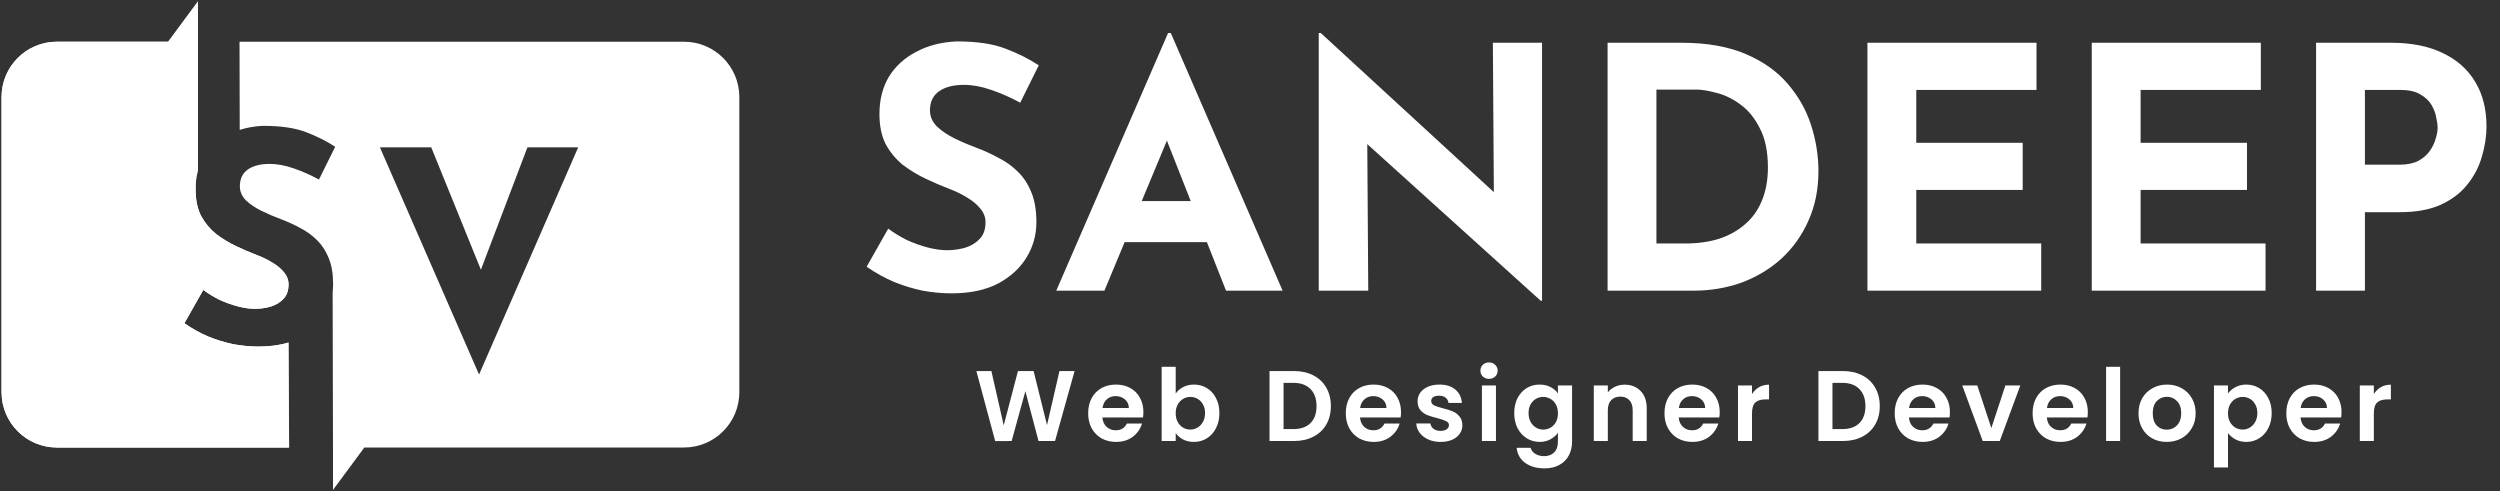 <svg width="1247" height="245" viewBox="0 0 1247 245" fill="none" xmlns="http://www.w3.org/2000/svg">
<rect x="0" y="0" width="1247" height="245" fill="#333333" stroke="none"/>
<path fill-rule="evenodd" clip-rule="evenodd" d="M97.398 20.814H28.378C13.135 20.814 0.779 33.171 0.779 48.414V195.615C0.779 210.858 13.135 223.215 28.378 223.215H144.008L143.896 170.84C139.559 172.195 134.615 172.872 129.063 172.872C124.942 172.872 120.722 172.48 116.404 171.694C112.184 170.811 108.014 169.536 103.892 167.867C99.77 166.101 95.796 163.893 91.969 161.243L101.39 144.61C103.941 146.474 106.689 148.143 109.633 149.614C112.675 150.988 115.717 152.068 118.759 152.853C121.801 153.638 124.598 154.031 127.15 154.031C129.701 154.031 132.253 153.687 134.804 153C137.454 152.215 139.613 150.939 141.281 149.173C143.047 147.407 143.93 144.953 143.93 141.813C143.93 139.654 143.195 137.691 141.722 135.925C140.349 134.159 138.435 132.539 135.982 131.067C133.627 129.595 131.026 128.32 128.18 127.24C124.844 125.964 121.409 124.492 117.876 122.824C114.343 121.156 111.007 119.144 107.867 116.789C104.824 114.336 102.322 111.343 100.359 107.81C98.495 104.179 97.562 99.763 97.562 94.562L97.563 94.415H97.555L97.398 20.814ZM166.092 223.215L165.923 145.615C166.079 144.369 166.158 143.102 166.158 141.813C166.158 136.612 165.422 132.245 163.95 128.712C162.478 125.081 160.515 122.088 158.062 119.733C155.608 117.28 152.812 115.268 149.671 113.698C146.629 112.029 143.538 110.607 140.398 109.429C136.963 108.153 133.627 106.73 130.388 105.16C127.248 103.59 124.647 101.824 122.587 99.861C120.624 97.8 119.643 95.494 119.643 92.943C119.643 89.213 120.967 86.417 123.617 84.552C126.267 82.688 129.897 81.755 134.51 81.755C138.239 81.755 142.213 82.491 146.433 83.963C150.751 85.435 154.971 87.3 159.092 89.557L167.188 73.218C162.87 70.372 157.964 67.919 152.468 65.858C147.071 63.797 140.005 62.767 131.271 62.767C127.06 62.952 123.161 63.627 119.575 64.79L119.479 20.814H341.179C356.422 20.814 368.779 33.171 368.779 48.414V195.615C368.779 210.858 356.422 223.215 341.179 223.215H181.737L166.098 244.374V223.215H166.092ZM215.102 73.475L239.875 134.545L263.089 73.475H288.407L238.948 186.819L189.489 73.475H215.102Z" fill="white"/>
<path fill-rule="evenodd" clip-rule="evenodd" d="M98.759 21.735V0.575L83.799 20.815H28.378C13.135 20.815 0.779 33.172 0.779 48.415V195.615C0.779 210.858 13.135 223.215 28.378 223.215H144.229L143.881 170.861L141.633 171.474C141.633 171.474 137.216 172.789 129.063 172.872C124.942 172.872 120.722 172.48 116.404 171.695C112.184 170.811 108.014 169.536 103.892 167.868C99.77 166.101 95.796 163.893 91.969 161.244L101.39 144.61C103.941 146.474 106.689 148.143 109.633 149.615C112.675 150.989 115.717 152.068 118.759 152.853C121.801 153.638 124.598 154.031 127.15 154.031C129.701 154.031 132.253 153.687 134.804 153C137.454 152.215 139.613 150.94 141.281 149.173C143.047 147.407 143.931 144.953 143.931 141.813C143.931 139.654 143.195 137.691 141.722 135.925C140.349 134.159 138.435 132.54 135.982 131.068C133.627 129.595 131.026 128.32 128.18 127.24C124.844 125.965 121.409 124.493 117.876 122.824C114.343 121.156 111.007 119.144 107.867 116.789C104.824 114.336 102.322 111.343 100.359 107.81C98.495 104.179 97.562 99.763 97.562 94.562C97.562 91.179 97.961 88.037 98.758 85.138L98.759 21.735Z" fill="white"/>
<path d="M508.89 51.231C504.186 48.655 499.37 46.527 494.442 44.847C489.626 43.167 485.09 42.327 480.834 42.327C475.57 42.327 471.426 43.391 468.402 45.519C465.378 47.647 463.866 50.839 463.866 55.095C463.866 58.007 464.986 60.639 467.226 62.991C469.578 65.231 472.546 67.247 476.13 69.039C479.826 70.831 483.634 72.455 487.554 73.911C491.138 75.255 494.666 76.879 498.138 78.783C501.722 80.575 504.914 82.871 507.714 85.671C510.514 88.359 512.754 91.775 514.434 95.919C516.114 99.951 516.954 104.935 516.954 110.871C516.954 117.143 515.33 122.967 512.082 128.343C508.834 133.719 504.074 138.087 497.802 141.447C491.53 144.695 483.802 146.319 474.618 146.319C469.914 146.319 465.098 145.871 460.17 144.975C455.354 143.967 450.594 142.511 445.89 140.607C441.186 138.591 436.65 136.071 432.282 133.047L443.034 114.063C445.946 116.191 449.082 118.095 452.442 119.775C455.914 121.343 459.386 122.575 462.858 123.471C466.33 124.367 469.522 124.815 472.434 124.815C475.346 124.815 478.258 124.423 481.17 123.639C484.194 122.743 486.658 121.287 488.562 119.271C490.578 117.255 491.586 114.455 491.586 110.871C491.586 108.407 490.746 106.167 489.066 104.151C487.498 102.135 485.314 100.287 482.514 98.607C479.826 96.927 476.858 95.471 473.61 94.239C469.802 92.783 465.882 91.103 461.85 89.199C457.818 87.295 454.01 84.999 450.426 82.311C446.954 79.511 444.098 76.095 441.858 72.063C439.73 67.919 438.666 62.879 438.666 56.943C438.666 49.775 440.234 43.559 443.37 38.295C446.618 33.031 451.154 28.887 456.978 25.863C462.802 22.727 469.522 20.991 477.138 20.655C487.106 20.655 495.17 21.831 501.33 24.183C507.602 26.535 513.202 29.335 518.13 32.583L508.89 51.231ZM526.868 144.975L582.644 16.455H583.988L639.764 144.975H611.54L575.924 54.591L593.564 42.495L550.892 144.975H526.868ZM565.004 100.287H602.132L610.7 120.783H557.444L565.004 100.287ZM768.5 150.015L674.756 65.343L681.98 69.375L682.484 144.975H657.788V16.455H658.796L750.524 100.791L745.148 98.439L744.644 21.327H769.172V150.015H768.5Z" fill="white"/>
<path d="M801.866 144.975V21.327H838.826C851.258 21.327 861.842 23.175 870.578 26.871C879.314 30.567 886.314 35.495 891.578 41.655C896.954 47.815 900.874 54.703 903.338 62.319C905.802 69.935 907.034 77.607 907.034 85.335C907.034 94.519 905.354 102.807 901.994 110.199C898.746 117.479 894.266 123.751 888.554 129.015C882.842 134.167 876.234 138.143 868.73 140.943C861.226 143.631 853.274 144.975 844.874 144.975H801.866ZM826.226 121.455H840.674C846.834 121.455 852.434 120.671 857.474 119.103C862.514 117.423 866.826 115.015 870.41 111.879C874.106 108.743 876.906 104.823 878.81 100.119C880.826 95.303 881.834 89.815 881.834 83.655C881.834 75.591 880.49 69.039 877.802 63.999C875.226 58.847 871.978 54.871 868.058 52.071C864.25 49.271 860.33 47.367 856.298 46.359C852.266 45.239 848.85 44.679 846.05 44.679H826.226V121.455ZM931.476 21.327H1015.81V44.847H955.836V71.223H1008.92V94.743H955.836V121.455H1018.16V144.975H931.476V21.327ZM1043.37 21.327H1127.7V44.847H1067.73V71.223H1120.81V94.743H1067.73V121.455H1130.05V144.975H1043.37V21.327ZM1192.72 21.327C1202.91 21.327 1211.54 23.063 1218.59 26.535C1225.65 29.895 1231.02 34.711 1234.72 40.983C1238.42 47.143 1240.26 54.479 1240.26 62.991C1240.26 68.031 1239.48 73.127 1237.91 78.279C1236.46 83.319 1234.05 87.911 1230.69 92.055C1227.44 96.199 1223.02 99.559 1217.42 102.135C1211.93 104.599 1205.15 105.831 1197.09 105.831H1179.62V144.975H1155.26V21.327H1192.72ZM1196.92 82.143C1200.62 82.143 1203.7 81.527 1206.16 80.295C1208.62 78.951 1210.53 77.327 1211.87 75.423C1213.33 73.407 1214.34 71.335 1214.9 69.207C1215.57 67.079 1215.9 65.231 1215.9 63.663C1215.9 62.431 1215.68 60.807 1215.23 58.791C1214.9 56.663 1214.11 54.535 1212.88 52.407C1211.65 50.279 1209.74 48.487 1207.17 47.031C1204.7 45.575 1201.34 44.847 1197.09 44.847H1179.62V82.143H1196.92Z" fill="white"/>
<path d="M536.006 185.075L526.256 219.975H518.006L511.456 195.125L504.606 219.975L496.406 220.025L487.006 185.075H494.506L500.656 212.175L507.756 185.075H515.556L522.256 212.025L528.456 185.075H536.006ZM570.327 205.525C570.327 206.525 570.26 207.425 570.127 208.225H549.877C550.044 210.225 550.744 211.791 551.977 212.925C553.21 214.058 554.727 214.625 556.527 214.625C559.127 214.625 560.977 213.508 562.077 211.275H569.627C568.827 213.941 567.294 216.141 565.027 217.875C562.76 219.575 559.977 220.425 556.677 220.425C554.01 220.425 551.61 219.841 549.477 218.675C547.377 217.475 545.727 215.791 544.527 213.625C543.36 211.458 542.777 208.958 542.777 206.125C542.777 203.258 543.36 200.741 544.527 198.575C545.694 196.408 547.327 194.741 549.427 193.575C551.527 192.408 553.944 191.825 556.677 191.825C559.31 191.825 561.66 192.391 563.727 193.525C565.827 194.658 567.444 196.275 568.577 198.375C569.744 200.441 570.327 202.825 570.327 205.525ZM563.077 203.525C563.044 201.725 562.394 200.291 561.127 199.225C559.86 198.125 558.31 197.575 556.477 197.575C554.744 197.575 553.277 198.108 552.077 199.175C550.91 200.208 550.194 201.658 549.927 203.525H563.077ZM586.436 196.325C587.336 194.991 588.57 193.908 590.136 193.075C591.736 192.241 593.553 191.825 595.586 191.825C597.953 191.825 600.086 192.408 601.986 193.575C603.92 194.741 605.436 196.408 606.536 198.575C607.67 200.708 608.236 203.191 608.236 206.025C608.236 208.858 607.67 211.375 606.536 213.575C605.436 215.741 603.92 217.425 601.986 218.625C600.086 219.825 597.953 220.425 595.586 220.425C593.52 220.425 591.703 220.025 590.136 219.225C588.603 218.391 587.37 217.325 586.436 216.025V219.975H579.436V182.975H586.436V196.325ZM601.086 206.025C601.086 204.358 600.736 202.925 600.036 201.725C599.37 200.491 598.47 199.558 597.336 198.925C596.236 198.291 595.036 197.975 593.736 197.975C592.47 197.975 591.27 198.308 590.136 198.975C589.036 199.608 588.136 200.541 587.436 201.775C586.77 203.008 586.436 204.458 586.436 206.125C586.436 207.791 586.77 209.241 587.436 210.475C588.136 211.708 589.036 212.658 590.136 213.325C591.27 213.958 592.47 214.275 593.736 214.275C595.036 214.275 596.236 213.941 597.336 213.275C598.47 212.608 599.37 211.658 600.036 210.425C600.736 209.191 601.086 207.725 601.086 206.025ZM645.437 185.075C649.104 185.075 652.32 185.791 655.087 187.225C657.887 188.658 660.037 190.708 661.537 193.375C663.07 196.008 663.837 199.075 663.837 202.575C663.837 206.075 663.07 209.141 661.537 211.775C660.037 214.375 657.887 216.391 655.087 217.825C652.32 219.258 649.104 219.975 645.437 219.975H633.237V185.075H645.437ZM645.187 214.025C648.854 214.025 651.687 213.025 653.687 211.025C655.687 209.025 656.687 206.208 656.687 202.575C656.687 198.941 655.687 196.108 653.687 194.075C651.687 192.008 648.854 190.975 645.187 190.975H640.237V214.025H645.187ZM698.827 205.525C698.827 206.525 698.76 207.425 698.627 208.225H678.377C678.544 210.225 679.244 211.791 680.477 212.925C681.71 214.058 683.227 214.625 685.027 214.625C687.627 214.625 689.477 213.508 690.577 211.275H698.127C697.327 213.941 695.794 216.141 693.527 217.875C691.26 219.575 688.477 220.425 685.177 220.425C682.51 220.425 680.11 219.841 677.977 218.675C675.877 217.475 674.227 215.791 673.027 213.625C671.86 211.458 671.277 208.958 671.277 206.125C671.277 203.258 671.86 200.741 673.027 198.575C674.194 196.408 675.827 194.741 677.927 193.575C680.027 192.408 682.444 191.825 685.177 191.825C687.81 191.825 690.16 192.391 692.227 193.525C694.327 194.658 695.944 196.275 697.077 198.375C698.244 200.441 698.827 202.825 698.827 205.525ZM691.577 203.525C691.544 201.725 690.894 200.291 689.627 199.225C688.36 198.125 686.81 197.575 684.977 197.575C683.244 197.575 681.777 198.108 680.577 199.175C679.41 200.208 678.694 201.658 678.427 203.525H691.577ZM718.536 220.425C716.27 220.425 714.236 220.025 712.436 219.225C710.636 218.391 709.203 217.275 708.136 215.875C707.103 214.475 706.536 212.925 706.436 211.225H713.486C713.62 212.291 714.136 213.175 715.036 213.875C715.97 214.575 717.12 214.925 718.486 214.925C719.82 214.925 720.853 214.658 721.586 214.125C722.353 213.591 722.736 212.908 722.736 212.075C722.736 211.175 722.27 210.508 721.336 210.075C720.436 209.608 718.986 209.108 716.986 208.575C714.92 208.075 713.22 207.558 711.886 207.025C710.586 206.491 709.453 205.675 708.486 204.575C707.553 203.475 707.086 201.991 707.086 200.125C707.086 198.591 707.52 197.191 708.386 195.925C709.286 194.658 710.553 193.658 712.186 192.925C713.853 192.191 715.803 191.825 718.036 191.825C721.336 191.825 723.97 192.658 725.936 194.325C727.903 195.958 728.986 198.175 729.186 200.975H722.486C722.386 199.875 721.92 199.008 721.086 198.375C720.286 197.708 719.203 197.375 717.836 197.375C716.57 197.375 715.586 197.608 714.886 198.075C714.22 198.541 713.886 199.191 713.886 200.025C713.886 200.958 714.353 201.675 715.286 202.175C716.22 202.641 717.67 203.125 719.636 203.625C721.636 204.125 723.286 204.641 724.586 205.175C725.886 205.708 727.003 206.541 727.936 207.675C728.903 208.775 729.403 210.241 729.436 212.075C729.436 213.675 728.986 215.108 728.086 216.375C727.22 217.641 725.953 218.641 724.286 219.375C722.653 220.075 720.736 220.425 718.536 220.425ZM742.732 188.975C741.499 188.975 740.466 188.591 739.632 187.825C738.832 187.025 738.432 186.041 738.432 184.875C738.432 183.708 738.832 182.741 739.632 181.975C740.466 181.175 741.499 180.775 742.732 180.775C743.966 180.775 744.982 181.175 745.782 181.975C746.616 182.741 747.032 183.708 747.032 184.875C747.032 186.041 746.616 187.025 745.782 187.825C744.982 188.591 743.966 188.975 742.732 188.975ZM746.182 192.275V219.975H739.182V192.275H746.182ZM767.948 191.825C770.015 191.825 771.832 192.241 773.398 193.075C774.965 193.875 776.198 194.925 777.098 196.225V192.275H784.148V220.175C784.148 222.741 783.632 225.025 782.598 227.025C781.565 229.058 780.015 230.658 777.948 231.825C775.882 233.025 773.382 233.625 770.448 233.625C766.515 233.625 763.282 232.708 760.748 230.875C758.248 229.041 756.832 226.541 756.498 223.375H763.448C763.815 224.641 764.598 225.641 765.798 226.375C767.032 227.141 768.515 227.525 770.248 227.525C772.282 227.525 773.932 226.908 775.198 225.675C776.465 224.475 777.098 222.641 777.098 220.175V215.875C776.198 217.175 774.948 218.258 773.348 219.125C771.782 219.991 769.982 220.425 767.948 220.425C765.615 220.425 763.482 219.825 761.548 218.625C759.615 217.425 758.082 215.741 756.948 213.575C755.848 211.375 755.298 208.858 755.298 206.025C755.298 203.225 755.848 200.741 756.948 198.575C758.082 196.408 759.598 194.741 761.498 193.575C763.432 192.408 765.582 191.825 767.948 191.825ZM777.098 206.125C777.098 204.425 776.765 202.975 776.098 201.775C775.432 200.541 774.532 199.608 773.398 198.975C772.265 198.308 771.048 197.975 769.748 197.975C768.448 197.975 767.248 198.291 766.148 198.925C765.048 199.558 764.148 200.491 763.448 201.725C762.782 202.925 762.448 204.358 762.448 206.025C762.448 207.691 762.782 209.158 763.448 210.425C764.148 211.658 765.048 212.608 766.148 213.275C767.282 213.941 768.482 214.275 769.748 214.275C771.048 214.275 772.265 213.958 773.398 213.325C774.532 212.658 775.432 211.725 776.098 210.525C776.765 209.291 777.098 207.825 777.098 206.125ZM810.335 191.875C813.635 191.875 816.302 192.925 818.335 195.025C820.368 197.091 821.385 199.991 821.385 203.725V219.975H814.385V204.675C814.385 202.475 813.835 200.791 812.735 199.625C811.635 198.425 810.135 197.825 808.235 197.825C806.302 197.825 804.768 198.425 803.635 199.625C802.535 200.791 801.985 202.475 801.985 204.675V219.975H794.985V192.275H801.985V195.725C802.918 194.525 804.102 193.591 805.535 192.925C807.002 192.225 808.602 191.875 810.335 191.875ZM857.792 205.525C857.792 206.525 857.725 207.425 857.592 208.225H837.342C837.508 210.225 838.208 211.791 839.442 212.925C840.675 214.058 842.192 214.625 843.992 214.625C846.592 214.625 848.442 213.508 849.542 211.275H857.092C856.292 213.941 854.758 216.141 852.492 217.875C850.225 219.575 847.442 220.425 844.142 220.425C841.475 220.425 839.075 219.841 836.942 218.675C834.842 217.475 833.192 215.791 831.992 213.625C830.825 211.458 830.242 208.958 830.242 206.125C830.242 203.258 830.825 200.741 831.992 198.575C833.158 196.408 834.792 194.741 836.892 193.575C838.992 192.408 841.408 191.825 844.142 191.825C846.775 191.825 849.125 192.391 851.192 193.525C853.292 194.658 854.908 196.275 856.042 198.375C857.208 200.441 857.792 202.825 857.792 205.525ZM850.542 203.525C850.508 201.725 849.858 200.291 848.592 199.225C847.325 198.125 845.775 197.575 843.942 197.575C842.208 197.575 840.742 198.108 839.542 199.175C838.375 200.208 837.658 201.658 837.392 203.525H850.542ZM873.901 196.575C874.801 195.108 875.968 193.958 877.401 193.125C878.868 192.291 880.534 191.875 882.401 191.875V199.225H880.551C878.351 199.225 876.684 199.741 875.551 200.775C874.451 201.808 873.901 203.608 873.901 206.175V219.975H866.901V192.275H873.901V196.575ZM919.23 185.075C922.897 185.075 926.113 185.791 928.88 187.225C931.68 188.658 933.83 190.708 935.33 193.375C936.863 196.008 937.63 199.075 937.63 202.575C937.63 206.075 936.863 209.141 935.33 211.775C933.83 214.375 931.68 216.391 928.88 217.825C926.113 219.258 922.897 219.975 919.23 219.975H907.03V185.075H919.23ZM918.98 214.025C922.647 214.025 925.48 213.025 927.48 211.025C929.48 209.025 930.48 206.208 930.48 202.575C930.48 198.941 929.48 196.108 927.48 194.075C925.48 192.008 922.647 190.975 918.98 190.975H914.03V214.025H918.98ZM972.62 205.525C972.62 206.525 972.553 207.425 972.42 208.225H952.17C952.337 210.225 953.037 211.791 954.27 212.925C955.503 214.058 957.02 214.625 958.82 214.625C961.42 214.625 963.27 213.508 964.37 211.275H971.92C971.12 213.941 969.587 216.141 967.32 217.875C965.053 219.575 962.27 220.425 958.97 220.425C956.303 220.425 953.903 219.841 951.77 218.675C949.67 217.475 948.02 215.791 946.82 213.625C945.653 211.458 945.07 208.958 945.07 206.125C945.07 203.258 945.653 200.741 946.82 198.575C947.987 196.408 949.62 194.741 951.72 193.575C953.82 192.408 956.237 191.825 958.97 191.825C961.603 191.825 963.953 192.391 966.02 193.525C968.12 194.658 969.737 196.275 970.87 198.375C972.037 200.441 972.62 202.825 972.62 205.525ZM965.37 203.525C965.337 201.725 964.687 200.291 963.42 199.225C962.153 198.125 960.603 197.575 958.77 197.575C957.037 197.575 955.57 198.108 954.37 199.175C953.203 200.208 952.487 201.658 952.22 203.525H965.37ZM993.279 213.525L1000.28 192.275H1007.73L997.479 219.975H988.979L978.779 192.275H986.279L993.279 213.525ZM1041.41 205.525C1041.41 206.525 1041.34 207.425 1041.21 208.225H1020.96C1021.13 210.225 1021.83 211.791 1023.06 212.925C1024.29 214.058 1025.81 214.625 1027.61 214.625C1030.21 214.625 1032.06 213.508 1033.16 211.275H1040.71C1039.91 213.941 1038.38 216.141 1036.11 217.875C1033.84 219.575 1031.06 220.425 1027.76 220.425C1025.09 220.425 1022.69 219.841 1020.56 218.675C1018.46 217.475 1016.81 215.791 1015.61 213.625C1014.44 211.458 1013.86 208.958 1013.86 206.125C1013.86 203.258 1014.44 200.741 1015.61 198.575C1016.78 196.408 1018.41 194.741 1020.51 193.575C1022.61 192.408 1025.03 191.825 1027.76 191.825C1030.39 191.825 1032.74 192.391 1034.81 193.525C1036.91 194.658 1038.53 196.275 1039.66 198.375C1040.83 200.441 1041.41 202.825 1041.41 205.525ZM1034.16 203.525C1034.13 201.725 1033.48 200.291 1032.21 199.225C1030.94 198.125 1029.39 197.575 1027.56 197.575C1025.83 197.575 1024.36 198.108 1023.16 199.175C1021.99 200.208 1021.28 201.658 1021.01 203.525H1034.16ZM1057.52 182.975V219.975H1050.52V182.975H1057.52ZM1080.74 220.425C1078.07 220.425 1075.67 219.841 1073.54 218.675C1071.4 217.475 1069.72 215.791 1068.49 213.625C1067.29 211.458 1066.69 208.958 1066.69 206.125C1066.69 203.291 1067.3 200.791 1068.54 198.625C1069.8 196.458 1071.52 194.791 1073.69 193.625C1075.85 192.425 1078.27 191.825 1080.94 191.825C1083.6 191.825 1086.02 192.425 1088.19 193.625C1090.35 194.791 1092.05 196.458 1093.29 198.625C1094.55 200.791 1095.19 203.291 1095.19 206.125C1095.19 208.958 1094.54 211.458 1093.24 213.625C1091.97 215.791 1090.24 217.475 1088.04 218.675C1085.87 219.841 1083.44 220.425 1080.74 220.425ZM1080.74 214.325C1082 214.325 1083.19 214.025 1084.29 213.425C1085.42 212.791 1086.32 211.858 1086.99 210.625C1087.65 209.391 1087.99 207.891 1087.99 206.125C1087.99 203.491 1087.29 201.475 1085.89 200.075C1084.52 198.641 1082.84 197.925 1080.84 197.925C1078.84 197.925 1077.15 198.641 1075.79 200.075C1074.45 201.475 1073.79 203.491 1073.79 206.125C1073.79 208.758 1074.44 210.791 1075.74 212.225C1077.07 213.625 1078.74 214.325 1080.74 214.325ZM1111.32 196.275C1112.22 195.008 1113.45 193.958 1115.02 193.125C1116.62 192.258 1118.44 191.825 1120.47 191.825C1122.84 191.825 1124.97 192.408 1126.87 193.575C1128.8 194.741 1130.32 196.408 1131.42 198.575C1132.55 200.708 1133.12 203.191 1133.12 206.025C1133.12 208.858 1132.55 211.375 1131.42 213.575C1130.32 215.741 1128.8 217.425 1126.87 218.625C1124.97 219.825 1122.84 220.425 1120.47 220.425C1118.44 220.425 1116.64 220.008 1115.07 219.175C1113.54 218.341 1112.29 217.291 1111.32 216.025V233.175H1104.32V192.275H1111.32V196.275ZM1125.97 206.025C1125.97 204.358 1125.62 202.925 1124.92 201.725C1124.25 200.491 1123.35 199.558 1122.22 198.925C1121.12 198.291 1119.92 197.975 1118.62 197.975C1117.35 197.975 1116.15 198.308 1115.02 198.975C1113.92 199.608 1113.02 200.541 1112.32 201.775C1111.65 203.008 1111.32 204.458 1111.32 206.125C1111.32 207.791 1111.65 209.241 1112.32 210.475C1113.02 211.708 1113.92 212.658 1115.02 213.325C1116.15 213.958 1117.35 214.275 1118.62 214.275C1119.92 214.275 1121.12 213.941 1122.22 213.275C1123.35 212.608 1124.25 211.658 1124.92 210.425C1125.62 209.191 1125.97 207.725 1125.97 206.025ZM1167.96 205.525C1167.96 206.525 1167.89 207.425 1167.76 208.225H1147.51C1147.67 210.225 1148.37 211.791 1149.61 212.925C1150.84 214.058 1152.36 214.625 1154.16 214.625C1156.76 214.625 1158.61 213.508 1159.71 211.275H1167.26C1166.46 213.941 1164.92 216.141 1162.66 217.875C1160.39 219.575 1157.61 220.425 1154.31 220.425C1151.64 220.425 1149.24 219.841 1147.11 218.675C1145.01 217.475 1143.36 215.791 1142.16 213.625C1140.99 211.458 1140.41 208.958 1140.41 206.125C1140.41 203.258 1140.99 200.741 1142.16 198.575C1143.32 196.408 1144.96 194.741 1147.06 193.575C1149.16 192.408 1151.57 191.825 1154.31 191.825C1156.94 191.825 1159.29 192.391 1161.36 193.525C1163.46 194.658 1165.07 196.275 1166.21 198.375C1167.37 200.441 1167.96 202.825 1167.96 205.525ZM1160.71 203.525C1160.67 201.725 1160.02 200.291 1158.76 199.225C1157.49 198.125 1155.94 197.575 1154.11 197.575C1152.37 197.575 1150.91 198.108 1149.71 199.175C1148.54 200.208 1147.82 201.658 1147.56 203.525H1160.71ZM1184.07 196.575C1184.97 195.108 1186.13 193.958 1187.57 193.125C1189.03 192.291 1190.7 191.875 1192.57 191.875V199.225H1190.72C1188.52 199.225 1186.85 199.741 1185.72 200.775C1184.62 201.808 1184.07 203.608 1184.07 206.175V219.975H1177.07V192.275H1184.07V196.575Z" fill="white"/>
</svg>
